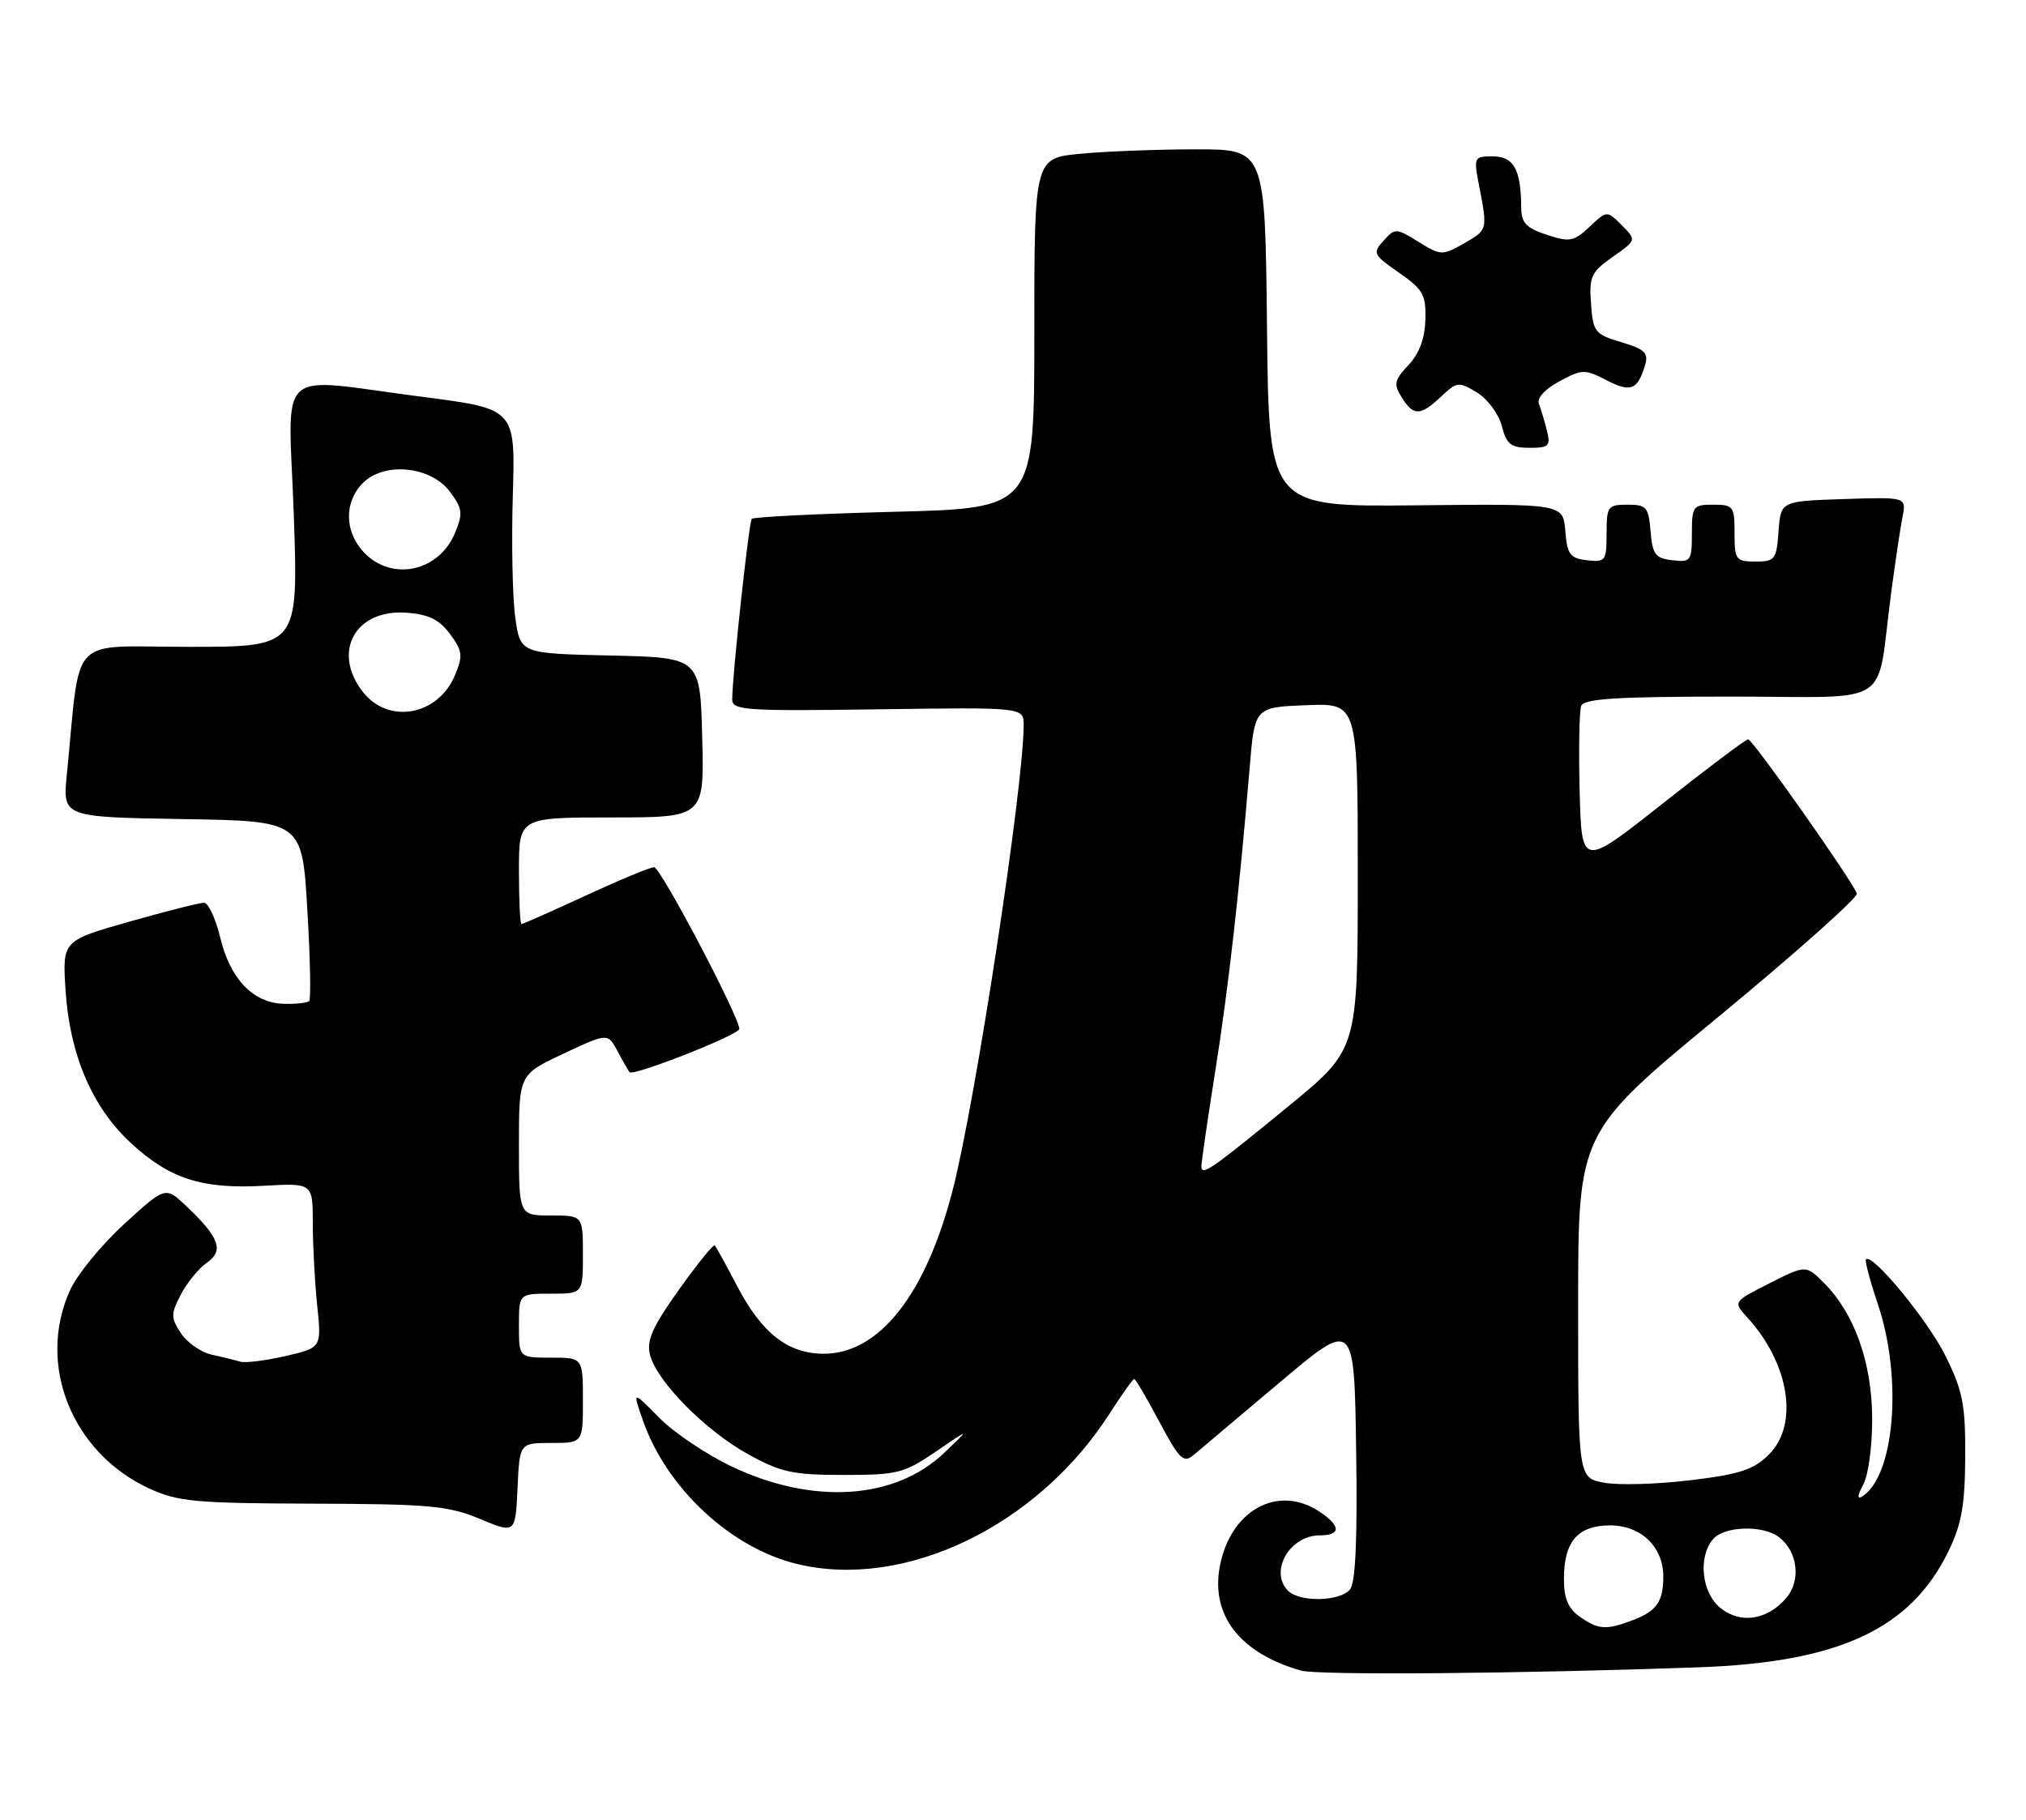 <?xml version="1.0" encoding="UTF-8" standalone="no"?>
<!DOCTYPE svg PUBLIC "-//W3C//DTD SVG 1.1//EN" "http://www.w3.org/Graphics/SVG/1.1/DTD/svg11.dtd" >
<svg xmlns="http://www.w3.org/2000/svg" xmlns:xlink="http://www.w3.org/1999/xlink" version="1.1" viewBox="0 0 285 256">
 <g >
 <path fill="currentColor"
d=" M 239.00 234.56 C 258.72 233.86 268.77 229.18 274.10 218.22 C 275.93 214.47 276.41 211.76 276.45 205.00 C 276.49 197.67 276.12 195.72 273.72 190.84 C 271.26 185.83 263.40 176.26 262.49 177.17 C 262.30 177.36 263.05 180.18 264.15 183.44 C 267.67 193.87 266.53 207.70 261.91 210.56 C 261.23 210.98 261.31 210.32 262.10 208.87 C 262.83 207.54 263.38 203.44 263.36 199.50 C 263.32 191.67 260.86 184.76 256.58 180.49 C 254.04 177.95 254.04 177.95 248.91 180.54 C 243.79 183.14 243.79 183.14 245.78 185.32 C 251.71 191.82 253.08 200.38 248.85 204.61 C 246.68 206.77 244.79 207.40 237.76 208.25 C 233.10 208.81 227.65 208.97 225.64 208.59 C 222.00 207.91 222.00 207.91 222.00 183.62 C 222.00 159.32 222.00 159.32 241.75 143.03 C 252.61 134.07 261.36 126.27 261.20 125.71 C 260.73 124.13 246.57 104.03 245.91 104.01 C 245.59 104.01 240.19 108.06 233.91 113.03 C 222.50 122.05 222.50 122.05 222.21 111.34 C 222.06 105.45 222.16 100.04 222.43 99.31 C 222.83 98.29 227.42 98.00 243.42 98.00 C 266.77 98.00 263.84 99.88 266.02 83.50 C 266.60 79.10 267.33 74.24 267.63 72.71 C 268.18 69.92 268.18 69.92 259.34 70.21 C 250.50 70.50 250.50 70.50 250.19 74.75 C 249.91 78.72 249.69 79.00 246.94 79.00 C 244.18 79.00 244.00 78.76 244.00 75.00 C 244.00 71.22 243.83 71.00 241.00 71.00 C 238.16 71.00 238.00 71.21 238.00 75.07 C 238.00 78.91 237.85 79.12 235.25 78.82 C 232.86 78.54 232.46 78.01 232.19 74.75 C 231.91 71.34 231.61 71.00 228.94 71.00 C 226.17 71.00 226.00 71.23 226.00 75.07 C 226.00 78.91 225.85 79.12 223.25 78.82 C 220.85 78.54 220.46 78.01 220.19 74.68 C 219.87 70.87 219.87 70.87 199.19 71.09 C 178.50 71.30 178.50 71.30 178.23 46.15 C 177.97 21.00 177.97 21.00 168.23 21.01 C 162.88 21.01 155.57 21.29 152.00 21.63 C 145.50 22.24 145.50 22.24 145.50 46.87 C 145.50 71.50 145.50 71.50 125.83 72.00 C 115.01 72.28 105.98 72.72 105.75 73.00 C 105.34 73.49 103.00 95.13 103.00 98.40 C 103.00 99.93 104.86 100.05 123.50 99.79 C 144.00 99.50 144.00 99.50 144.00 102.00 C 143.99 110.64 137.27 154.72 134.03 167.37 C 130.27 182.07 123.69 190.45 115.90 190.45 C 110.85 190.45 107.18 187.59 103.69 180.92 C 102.15 177.97 100.73 175.40 100.54 175.21 C 100.35 175.02 98.08 177.83 95.50 181.45 C 91.79 186.65 90.93 188.58 91.43 190.58 C 92.37 194.32 99.17 201.22 105.21 204.57 C 109.85 207.14 111.51 207.50 118.67 207.50 C 126.27 207.50 127.17 207.27 131.67 204.20 C 136.50 200.90 136.50 200.90 132.83 204.39 C 125.89 210.99 114.41 211.74 102.98 206.34 C 99.42 204.65 94.80 201.55 92.73 199.45 C 88.96 195.62 88.96 195.62 90.47 199.92 C 93.83 209.44 102.86 217.81 112.18 220.04 C 127.29 223.67 145.94 214.68 156.08 198.88 C 157.80 196.20 159.36 194.00 159.55 194.00 C 159.73 194.00 161.33 196.71 163.09 200.02 C 165.91 205.32 166.49 205.88 167.90 204.70 C 168.78 203.96 174.22 199.37 180.00 194.50 C 190.50 185.64 190.50 185.64 190.77 203.94 C 190.96 216.59 190.69 222.67 189.90 223.62 C 188.49 225.32 182.83 225.43 181.20 223.80 C 178.50 221.10 181.41 216.00 185.65 216.00 C 188.69 216.00 188.64 214.65 185.54 212.62 C 179.71 208.80 173.07 212.49 171.59 220.38 C 170.30 227.26 174.43 232.57 182.99 235.02 C 185.36 235.70 213.73 235.47 239.00 234.56 Z  M 77.55 203.00 C 82.00 203.00 82.00 203.00 82.00 197.00 C 82.00 191.00 82.00 191.00 77.50 191.00 C 73.00 191.00 73.00 191.00 73.00 186.50 C 73.00 182.00 73.00 182.00 77.50 182.00 C 82.00 182.00 82.00 182.00 82.00 176.50 C 82.00 171.00 82.00 171.00 77.50 171.00 C 73.00 171.00 73.00 171.00 73.00 161.09 C 73.00 151.18 73.00 151.18 79.25 148.24 C 85.50 145.31 85.50 145.31 86.88 147.90 C 87.64 149.33 88.40 150.65 88.56 150.84 C 89.08 151.45 104.00 145.57 104.00 144.76 C 104.00 143.03 92.92 122.00 92.01 122.00 C 91.47 122.00 87.14 123.80 82.38 126.00 C 77.62 128.20 73.56 130.00 73.36 130.00 C 73.16 130.00 73.00 126.62 73.00 122.50 C 73.00 115.00 73.00 115.00 86.03 115.00 C 99.07 115.00 99.07 115.00 98.78 103.75 C 98.50 92.50 98.50 92.50 85.84 92.22 C 73.18 91.94 73.18 91.94 72.48 86.84 C 72.09 84.04 71.94 76.29 72.14 69.63 C 72.50 57.52 72.50 57.52 59.50 55.84 C 38.29 53.11 40.58 51.01 41.33 72.50 C 41.97 91.00 41.97 91.00 26.58 91.00 C 9.38 91.00 11.41 88.88 9.40 108.98 C 8.81 114.95 8.81 114.95 25.65 115.23 C 42.50 115.50 42.50 115.50 43.23 127.93 C 43.64 134.77 43.75 140.58 43.50 140.84 C 43.24 141.09 41.62 141.27 39.90 141.22 C 35.60 141.09 32.37 137.73 30.98 131.90 C 30.33 129.20 29.30 127.00 28.69 127.00 C 28.08 127.00 23.35 128.20 18.17 129.67 C 8.76 132.34 8.76 132.34 9.23 139.42 C 9.83 148.45 12.99 155.82 18.45 160.84 C 23.87 165.84 28.45 167.31 37.09 166.82 C 44.00 166.43 44.00 166.43 44.00 172.07 C 44.00 175.17 44.28 180.38 44.62 183.65 C 45.24 189.60 45.24 189.60 40.14 190.78 C 37.34 191.42 34.47 191.78 33.77 191.56 C 33.07 191.34 31.27 190.90 29.76 190.57 C 28.26 190.24 26.32 188.88 25.45 187.56 C 24.02 185.38 24.01 184.87 25.43 182.14 C 26.29 180.48 27.93 178.46 29.08 177.66 C 31.54 175.94 30.89 174.13 26.23 169.70 C 23.28 166.89 23.28 166.89 17.48 172.19 C 14.29 175.11 10.86 179.29 9.86 181.50 C 5.12 191.93 10.09 204.38 21.00 209.41 C 25.02 211.26 27.46 211.49 44.00 211.54 C 60.43 211.59 63.06 211.83 67.50 213.68 C 72.50 215.77 72.50 215.77 72.80 209.39 C 73.09 203.00 73.09 203.00 77.55 203.00 Z  M 217.61 60.59 C 217.28 59.27 216.77 57.58 216.49 56.83 C 216.17 56.01 217.30 54.75 219.36 53.65 C 222.56 51.92 222.93 51.91 225.99 53.49 C 229.38 55.25 230.36 54.87 231.40 51.41 C 231.93 49.65 231.42 49.14 228.07 48.14 C 224.35 47.03 224.09 46.70 223.81 42.73 C 223.53 38.91 223.83 38.27 226.86 36.14 C 230.22 33.78 230.22 33.78 228.14 31.69 C 226.05 29.60 226.05 29.60 223.60 31.91 C 221.39 33.99 220.81 34.09 217.58 33.03 C 214.67 32.07 214.00 31.35 213.99 29.17 C 213.96 23.85 212.93 22.00 210.02 22.00 C 207.32 22.00 207.28 22.08 208.09 26.25 C 209.27 32.37 209.28 32.33 205.89 34.27 C 202.89 35.97 202.67 35.96 199.54 34.02 C 196.39 32.08 196.24 32.07 194.63 33.86 C 193.05 35.60 193.17 35.84 196.78 38.35 C 200.18 40.70 200.60 41.45 200.51 44.97 C 200.44 47.62 199.65 49.74 198.13 51.36 C 196.14 53.48 196.02 54.05 197.17 55.89 C 198.83 58.56 199.80 58.54 202.72 55.79 C 204.96 53.69 205.21 53.66 207.77 55.22 C 209.25 56.12 210.82 58.23 211.26 59.93 C 211.93 62.52 212.54 63.00 215.14 63.00 C 217.89 63.00 218.15 62.75 217.61 60.59 Z  M 222.22 227.44 C 220.60 226.30 220.00 224.88 220.00 222.13 C 220.00 216.85 221.95 214.60 226.51 214.60 C 230.87 214.60 234.01 217.65 233.98 221.86 C 233.96 225.35 233.03 226.66 229.66 227.94 C 225.94 229.35 224.85 229.28 222.22 227.44 Z  M 242.02 226.22 C 239.38 224.08 238.83 219.11 240.96 216.55 C 242.50 214.69 247.98 214.51 250.25 216.25 C 252.88 218.26 253.38 222.32 251.31 224.77 C 248.65 227.92 244.85 228.51 242.02 226.22 Z  M 169.00 164.07 C 169.00 163.51 169.87 157.52 170.94 150.77 C 172.82 138.90 174.31 125.70 175.79 108.00 C 176.50 99.50 176.50 99.50 183.75 99.21 C 191.00 98.91 191.00 98.91 191.00 123.27 C 191.00 147.63 191.00 147.63 181.32 155.57 C 170.27 164.63 169.00 165.50 169.00 164.07 Z  M 51.07 97.37 C 46.63 91.72 49.96 85.66 57.20 86.20 C 60.28 86.42 61.80 87.17 63.30 89.19 C 65.06 91.56 65.15 92.23 64.01 94.97 C 61.65 100.66 54.68 101.95 51.07 97.37 Z  M 51.17 77.69 C 48.44 74.77 48.39 70.61 51.05 67.95 C 54.08 64.92 60.62 65.58 63.30 69.19 C 65.06 71.56 65.15 72.23 64.01 74.97 C 61.74 80.45 55.09 81.85 51.17 77.69 Z "/>
</g>
</svg>
